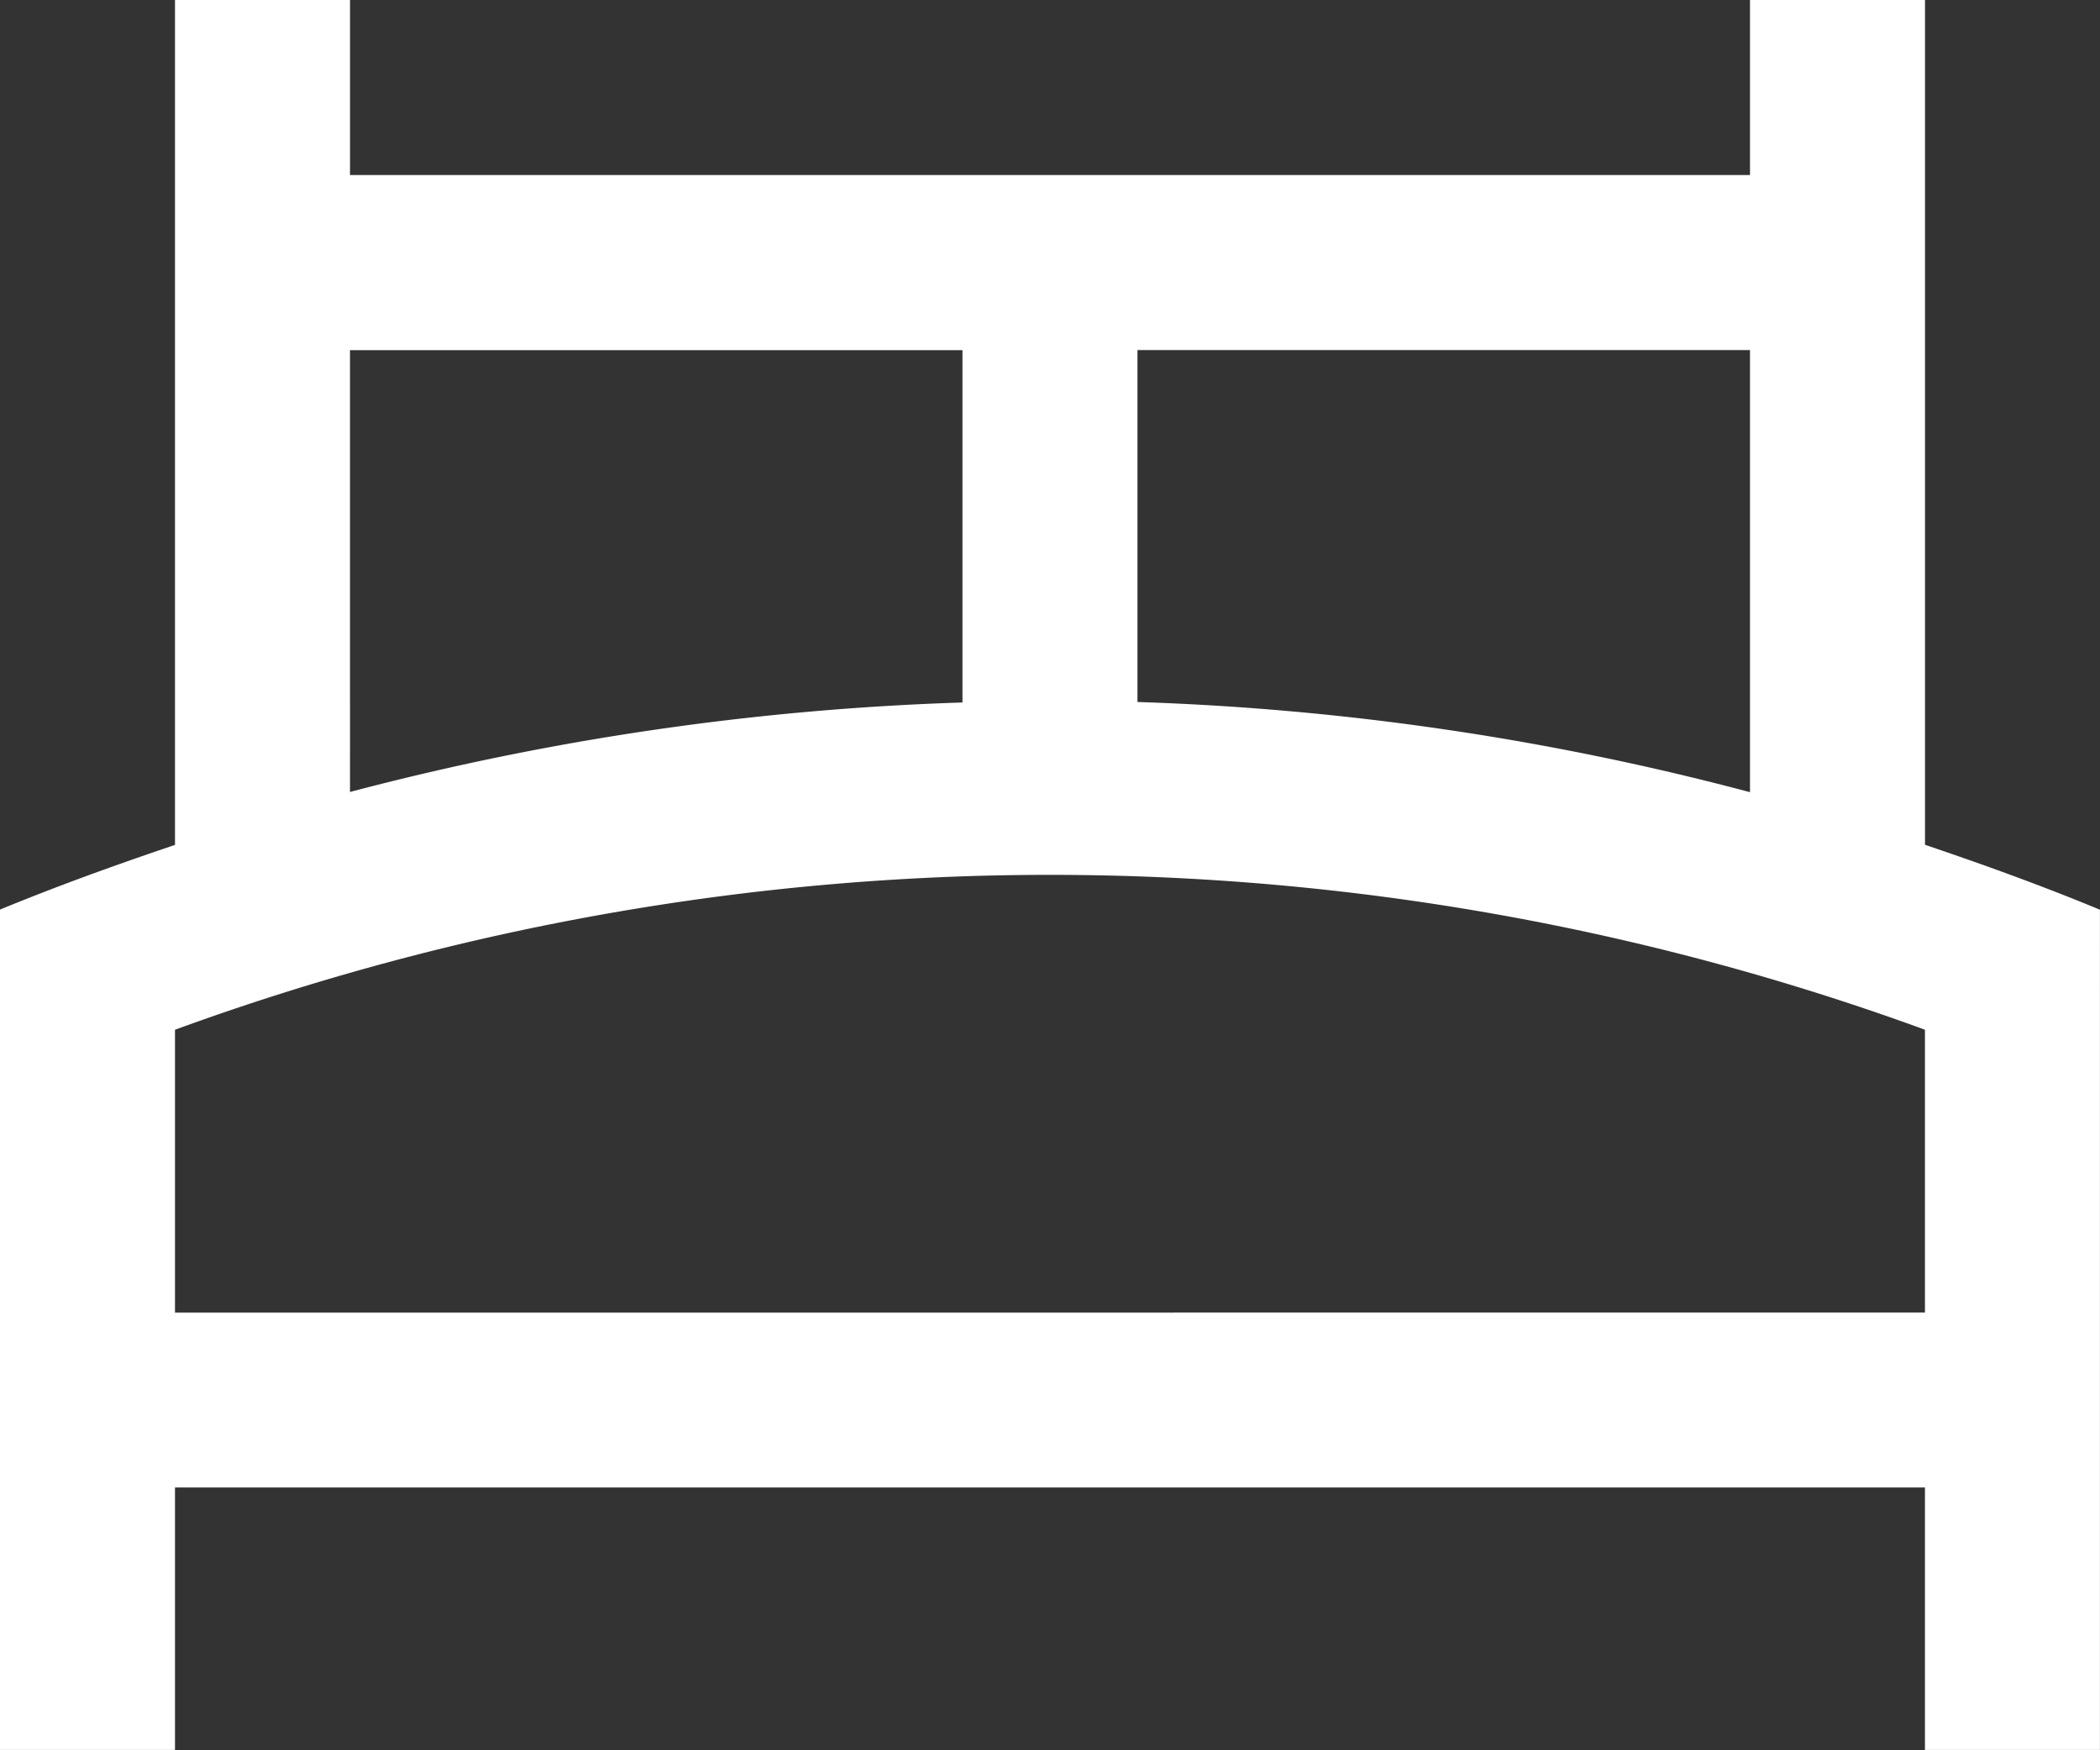 <svg xmlns="http://www.w3.org/2000/svg" width="38.964" height="32.469" viewBox="0 0 38.964 32.469"><rect x="0" y="0" width="38.964" height="32.469" fill="#333333" stroke="none"/><defs><style>.a{fill:#fff;}</style></defs><path class="a" d="M48.964,33.545c-1.075-.446-2.16-.837-3.247-1.205V16.668H42.47v3.247H16.494V16.668H13.247V32.342c-1.094.369-2.181.761-3.247,1.2h0v15.59h3.247v-4.87H45.716v4.87h3.247V33.547h0ZM42.47,31.364a50.594,50.594,0,0,0-11.365-1.673V23.162H42.47Zm-25.976-8.2H27.858V29.7A50.9,50.9,0,0,0,16.494,31.36ZM13.247,41.019V35.771a47.3,47.3,0,0,1,32.469,0v5.247Z" transform="translate(-10 -16.668)"/></svg>